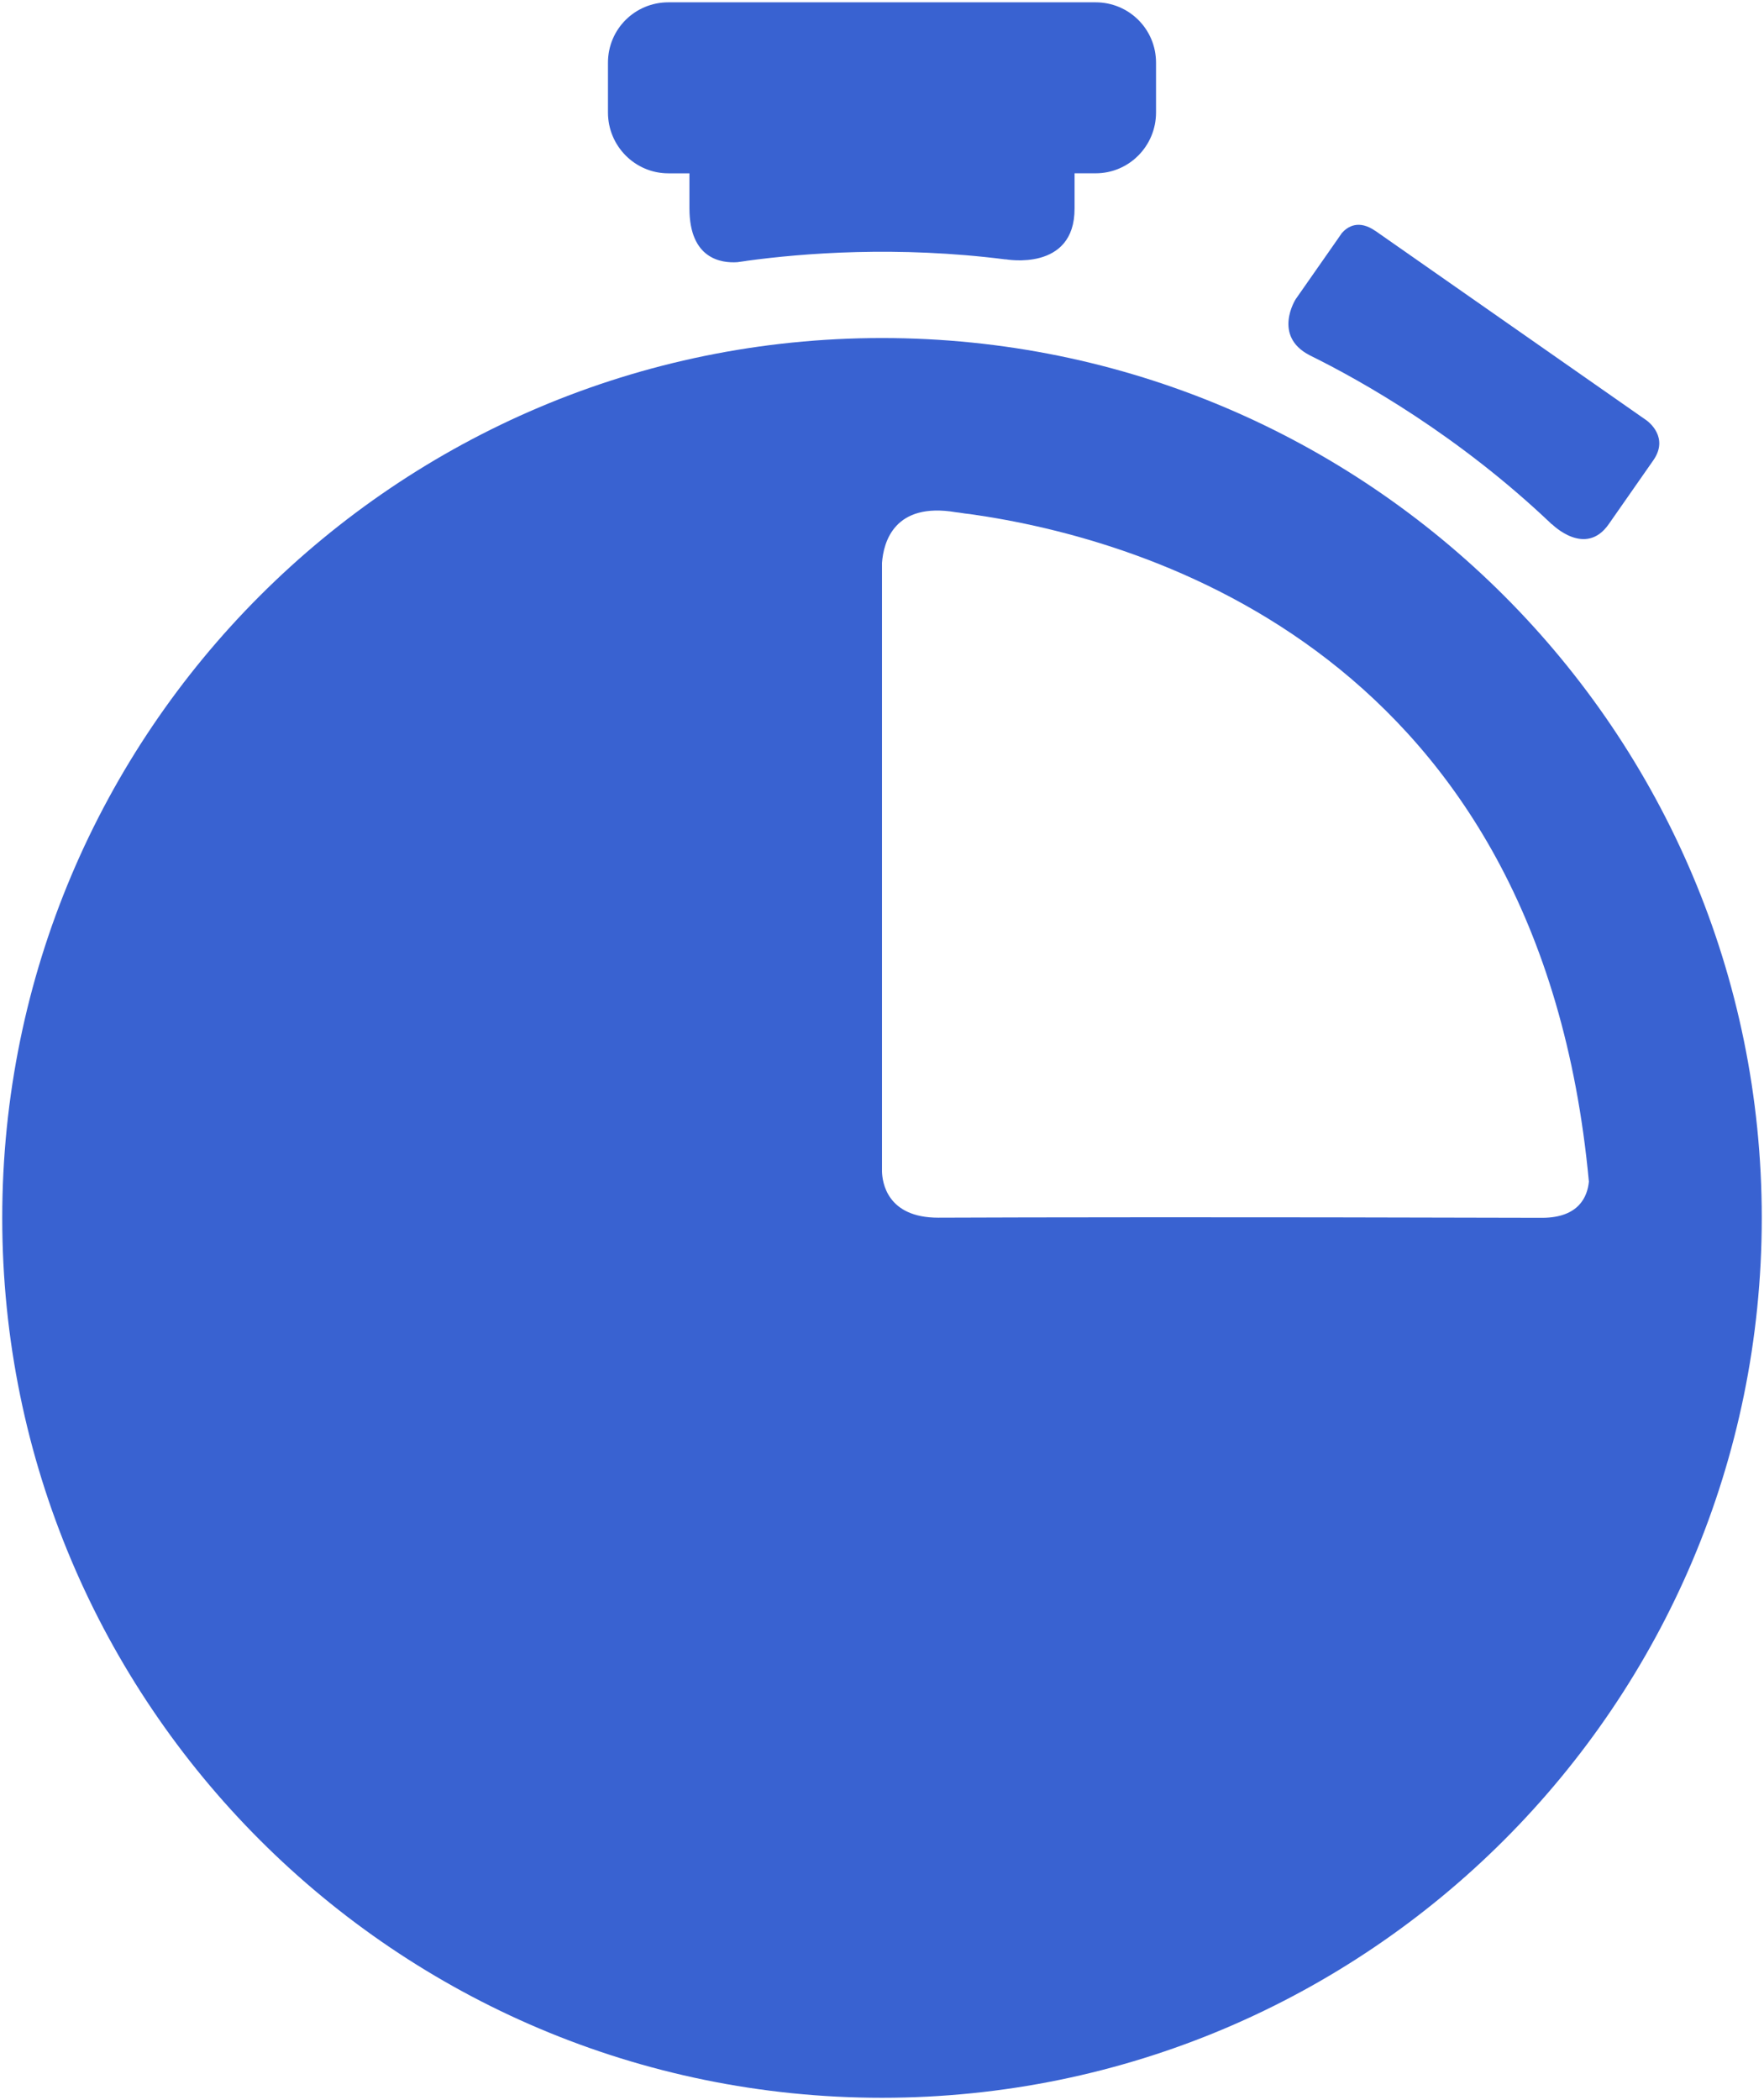 <svg width="63" height="75" viewBox="0 0 63 75" fill="none" xmlns="http://www.w3.org/2000/svg">
<path d="M55.429 18.721C55.429 18.721 56.616 19.915 57.452 18.723L59.05 16.434C59.608 15.629 58.887 15.073 58.813 15.018L49.127 8.25H49.125C48.529 7.835 48.133 8.087 47.925 8.32L47.752 8.57L46.276 10.682C46.269 10.69 45.444 11.993 46.764 12.682V12.683C48.651 13.611 52.111 15.568 55.426 18.728L55.429 18.721Z" fill="#3962D1"/>
<path d="M39.131 0.083H23.869C22.684 0.083 21.713 1.035 21.713 2.238V4.017C21.713 5.22 22.684 6.19 23.869 6.19H24.623V7.446C24.624 9.252 25.765 9.402 26.336 9.363C26.434 9.349 26.535 9.334 26.641 9.32C26.642 9.32 26.656 9.316 26.656 9.316H26.655C28.687 9.039 32.052 8.773 35.911 9.264L35.913 9.26C35.913 9.26 38.385 9.718 38.377 7.445V6.189H39.132C40.318 6.189 41.287 5.22 41.287 4.016V2.238C41.286 1.036 40.316 0.083 39.131 0.083Z" fill="#3962D1"/>
<path d="M31.5 12.072C14.147 12.072 0.08 26.14 0.08 43.495C0.08 60.847 14.147 74.916 31.5 74.916C48.854 74.916 62.92 60.846 62.92 43.495C62.92 26.14 48.854 12.072 31.5 12.072ZM33.512 43.486C31.666 43.488 31.509 42.204 31.5 41.834V20.104C31.554 19.348 31.946 17.924 34.134 18.292C34.178 18.298 34.219 18.302 34.264 18.308C34.405 18.332 34.537 18.35 34.639 18.359C41.014 19.254 54.998 23.4 56.746 42.198C56.696 42.721 56.4 43.482 55.091 43.491C43.839 43.459 36.719 43.473 33.512 43.486Z" fill="#3962D1"/>
</svg>
